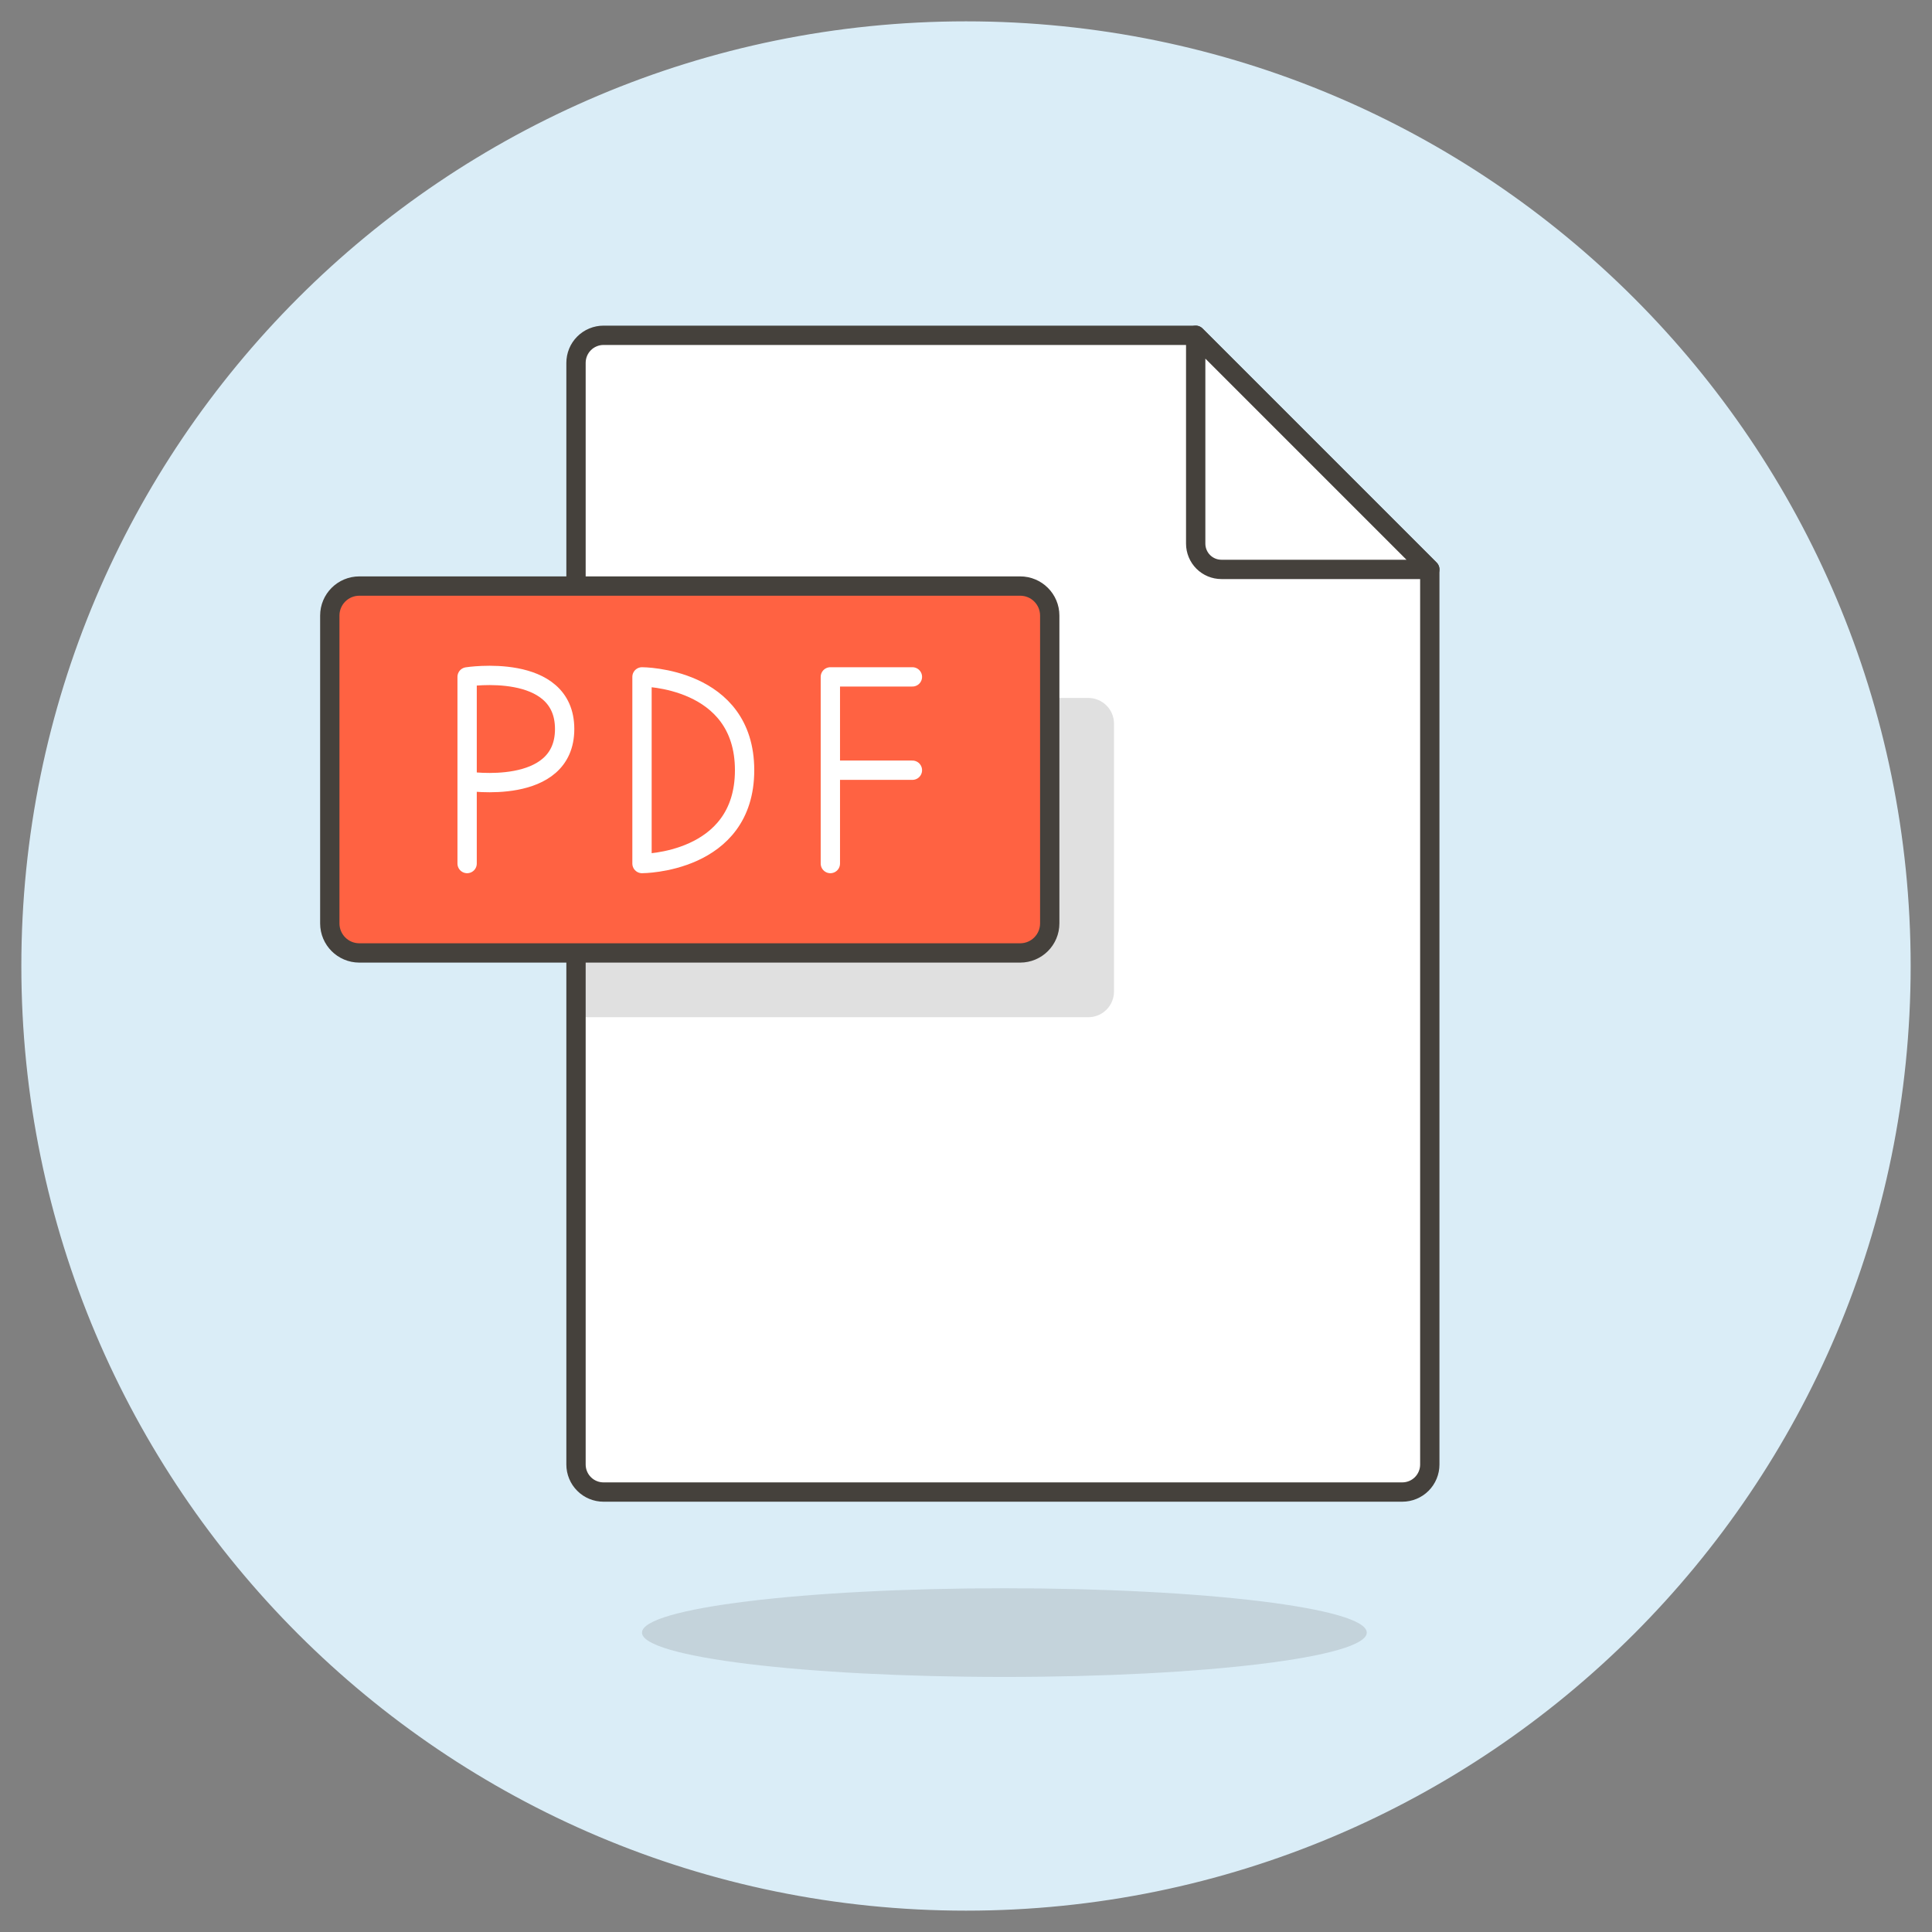 <svg xmlns="http://www.w3.org/2000/svg" fill="none" viewBox="0 0 100 100" id="Pdf-File-2--Streamline-Ux.svg" height="100" width="100"><rect x="0" y="0" width="100" height="100" fill="#808080" stroke="none"/><desc>Pdf File 2 Streamline Illustration: https://streamlinehq.com</desc><path fill="#daedf7" stroke="#daedf7" stroke-miterlimit="10" d="M50 98.395C76.728 98.395 98.395 76.728 98.395 50S76.728 1.605 50 1.605S1.605 23.272 1.605 50S23.272 98.395 50 98.395Z" stroke-width="1"></path><path fill="#45413c" d="M51.987 86.798C62.346 86.798 70.743 85.771 70.743 84.503C70.743 83.236 62.346 82.208 51.987 82.208C41.627 82.208 33.23 83.236 33.23 84.503C33.23 85.771 41.627 86.798 51.987 86.798Z" opacity=".15" stroke-width="1"></path><path fill="#ffffff" d="M29.814 75.803C29.814 75.99 29.851 76.176 29.923 76.349C29.994 76.522 30.099 76.679 30.232 76.811C30.364 76.944 30.521 77.049 30.694 77.12C30.867 77.192 31.052 77.228 31.24 77.228H72.581C72.959 77.228 73.322 77.078 73.589 76.811C73.856 76.543 74.006 76.181 74.006 75.803V29.472L61.889 17.355H31.24C31.052 17.355 30.866 17.392 30.693 17.464C30.52 17.535 30.362 17.641 30.23 17.774C30.097 17.907 29.992 18.064 29.921 18.238C29.85 18.412 29.814 18.598 29.814 18.785V75.803Z" stroke-width="1"></path><path fill="#e0e0e0" d="M57.661 51.32V37.457C57.661 37.104 57.521 36.766 57.271 36.516C57.022 36.267 56.683 36.126 56.33 36.126H29.814V52.651H56.33C56.683 52.651 57.022 52.511 57.271 52.261C57.521 52.011 57.661 51.673 57.661 51.32Z" stroke-width="1"></path><path stroke="#45413c" stroke-linecap="round" stroke-linejoin="round" d="M29.814 75.803C29.814 75.99 29.851 76.176 29.923 76.349C29.994 76.522 30.099 76.679 30.232 76.811C30.364 76.944 30.521 77.049 30.694 77.12C30.867 77.192 31.052 77.228 31.24 77.228H72.581C72.959 77.228 73.322 77.078 73.589 76.811C73.856 76.543 74.006 76.181 74.006 75.803V29.472L61.889 17.355H31.24C31.052 17.355 30.866 17.392 30.693 17.464C30.52 17.535 30.362 17.641 30.23 17.774C30.097 17.907 29.992 18.064 29.921 18.238C29.85 18.412 29.814 18.598 29.814 18.785V75.803Z" stroke-width="1"></path><path fill="#ffffff" stroke="#45413c" stroke-linecap="round" stroke-linejoin="round" d="M74.006 29.472H63.22C63.045 29.472 62.873 29.438 62.711 29.371C62.55 29.304 62.403 29.206 62.279 29.082C62.156 28.959 62.058 28.812 61.991 28.65C61.924 28.489 61.889 28.316 61.889 28.141V17.355L74.006 29.472Z" stroke-width="1"></path><path fill="#ff6242" stroke="#45413c" stroke-linecap="round" stroke-linejoin="round" d="M52.804 30.334H18.599C17.754 30.334 17.07 31.018 17.07 31.863V47.794C17.07 48.639 17.754 49.324 18.599 49.324H52.804C53.649 49.324 54.334 48.639 54.334 47.794V31.863C54.334 31.018 53.649 30.334 52.804 30.334Z" stroke-width="1"></path><path stroke="#ffffff" stroke-linecap="round" stroke-linejoin="round" d="M24.178 44.697V35.035S29.226 34.252 29.226 37.734S24.178 40.432 24.178 40.432" stroke-width="1"></path><path stroke="#ffffff" stroke-linecap="round" stroke-linejoin="round" d="M33.23 44.697V35.035S38.54 35.035 38.54 39.866S33.23 44.697 33.23 44.697Z" stroke-width="1"></path><path stroke="#ffffff" stroke-linecap="round" stroke-linejoin="round" d="M42.979 44.697V35.035H47.226" stroke-width="1"></path><path stroke="#ffffff" stroke-linecap="round" stroke-linejoin="round" d="M42.979 39.866H47.226" stroke-width="1"></path></svg>